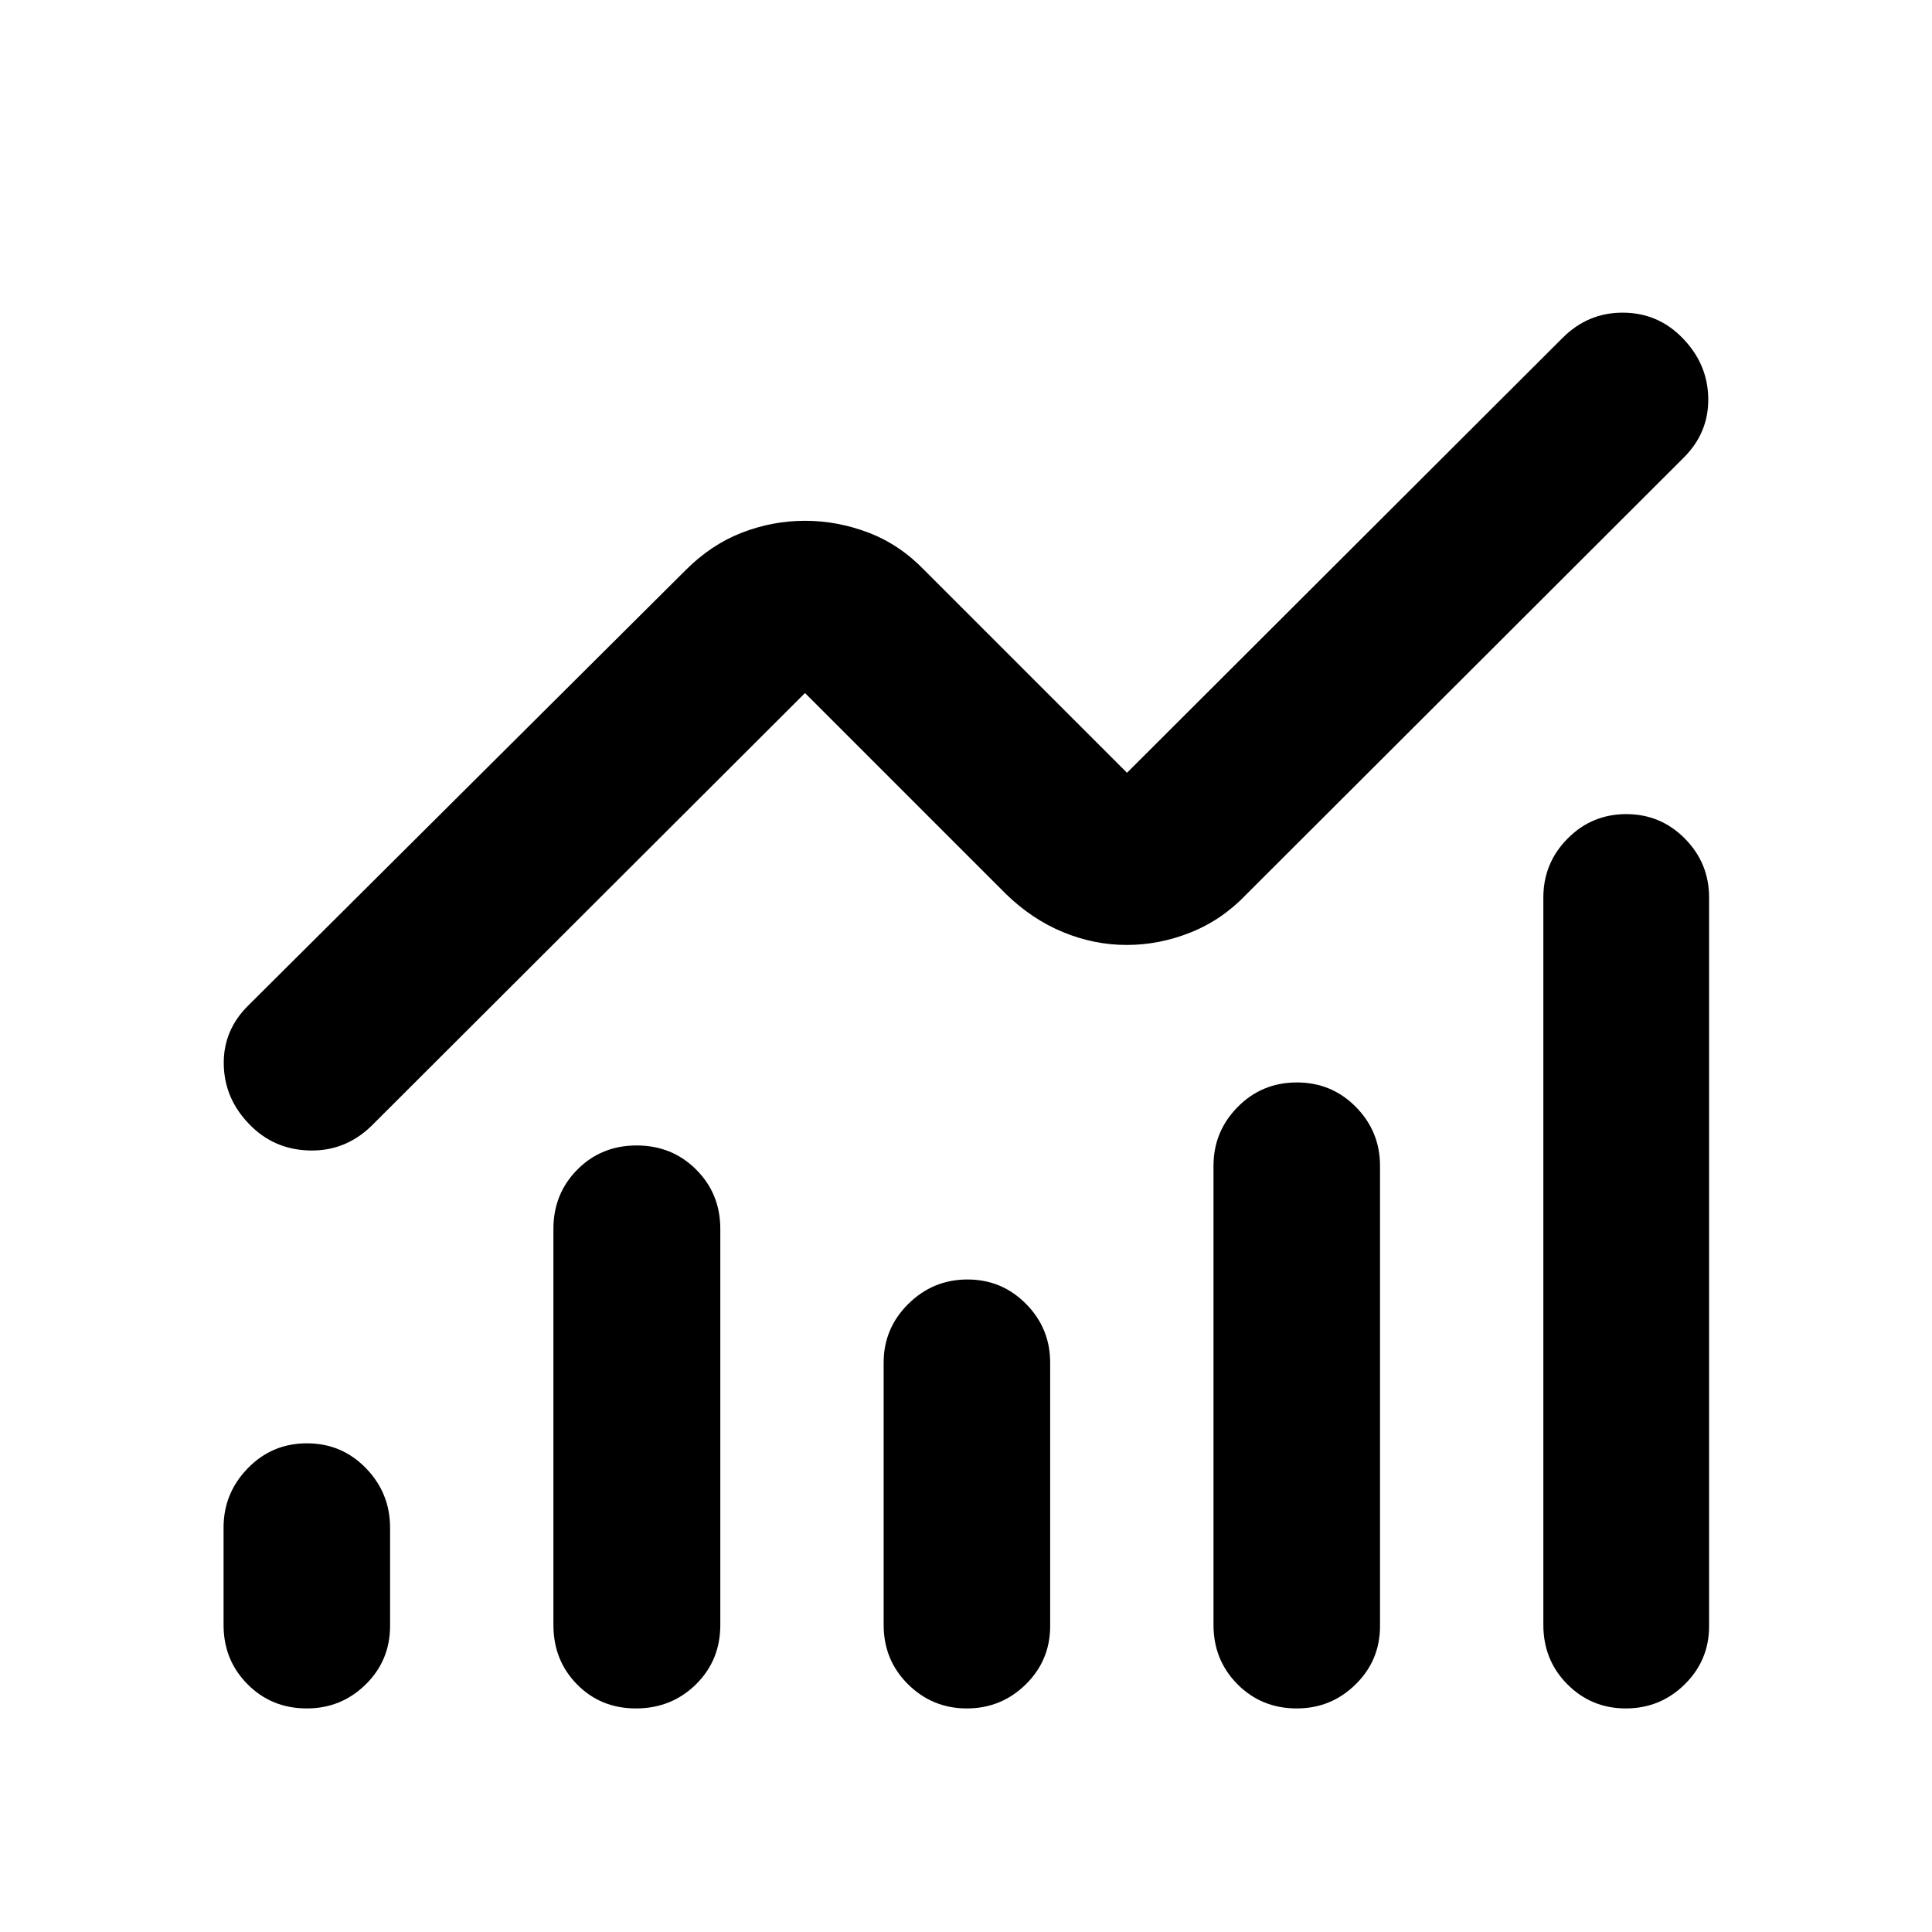 <svg xmlns="http://www.w3.org/2000/svg" height="40" viewBox="0 -960 960 960" width="40"><path d="M152.46-111.09q-17.53 0-29.45-12.01-11.92-12-11.92-29.41V-201q0-17.05 12.04-29.44 12.04-12.38 29.38-12.38t29.33 12.36q11.99 12.36 11.99 29.61v48.69q0 17.25-12.13 29.16t-29.24 11.91Zm163.52 0q-17.5 0-29.25-11.94-11.74-11.93-11.74-29.55v-196.81q0-17.46 11.9-29.45 11.9-11.99 29.47-11.99t29.57 11.99q11.99 11.99 11.99 29.45v196.81q0 17.62-12.13 29.55-12.14 11.94-29.81 11.94Zm164.44 0q-17.12 0-29.23-12.01-12.11-12-12.11-29.48v-130.33q0-17.06 12.26-29.19 12.26-12.13 29.38-12.13 17.11 0 29.11 12.13 11.99 12.13 11.99 29.19v130.9q0 17.05-12.14 28.98-12.15 11.94-29.26 11.94Zm163.93 0q-17.53 0-29.45-12.01-11.92-12-11.92-29.48V-380.7q0-17.1 12.04-29.27 12.03-12.17 29.37-12.17 17.34 0 29.33 12.17 12 12.17 12 29.27v228.69q0 17.05-12.14 28.98-12.13 11.94-29.23 11.94Zm163.49 0q-17.12 0-29.04-12.01-11.92-12-11.92-29.48v-361.45q0-17.1 12.03-29.27 12.04-12.17 29.16-12.17t29.14 12.17q12.03 12.17 12.03 29.27v362.02q0 17.05-12.14 28.98-12.15 11.94-29.26 11.94ZM559.86-490.46q-16.29 0-31.69-6.39-15.4-6.38-28.24-18.85L400-615.63 184.6-400.57q-13.08 12.71-30.9 12.24-17.83-.47-29.99-13.21-12.28-12.73-12.53-29.73t12.45-29.37L340.59-676.6q12.74-12.78 28-18.7t31.41-5.92q16.15 0 31.63 5.92t27.78 18.7L560-576.01l216.4-216.06q12.7-12.71 30.22-12.57 17.51.14 29.67 12.87 12.28 12.73 12.53 29.73t-12.12 29.37L619.41-515.7q-12.09 12.73-27.68 18.98-15.58 6.26-31.87 6.26Z"/></svg>